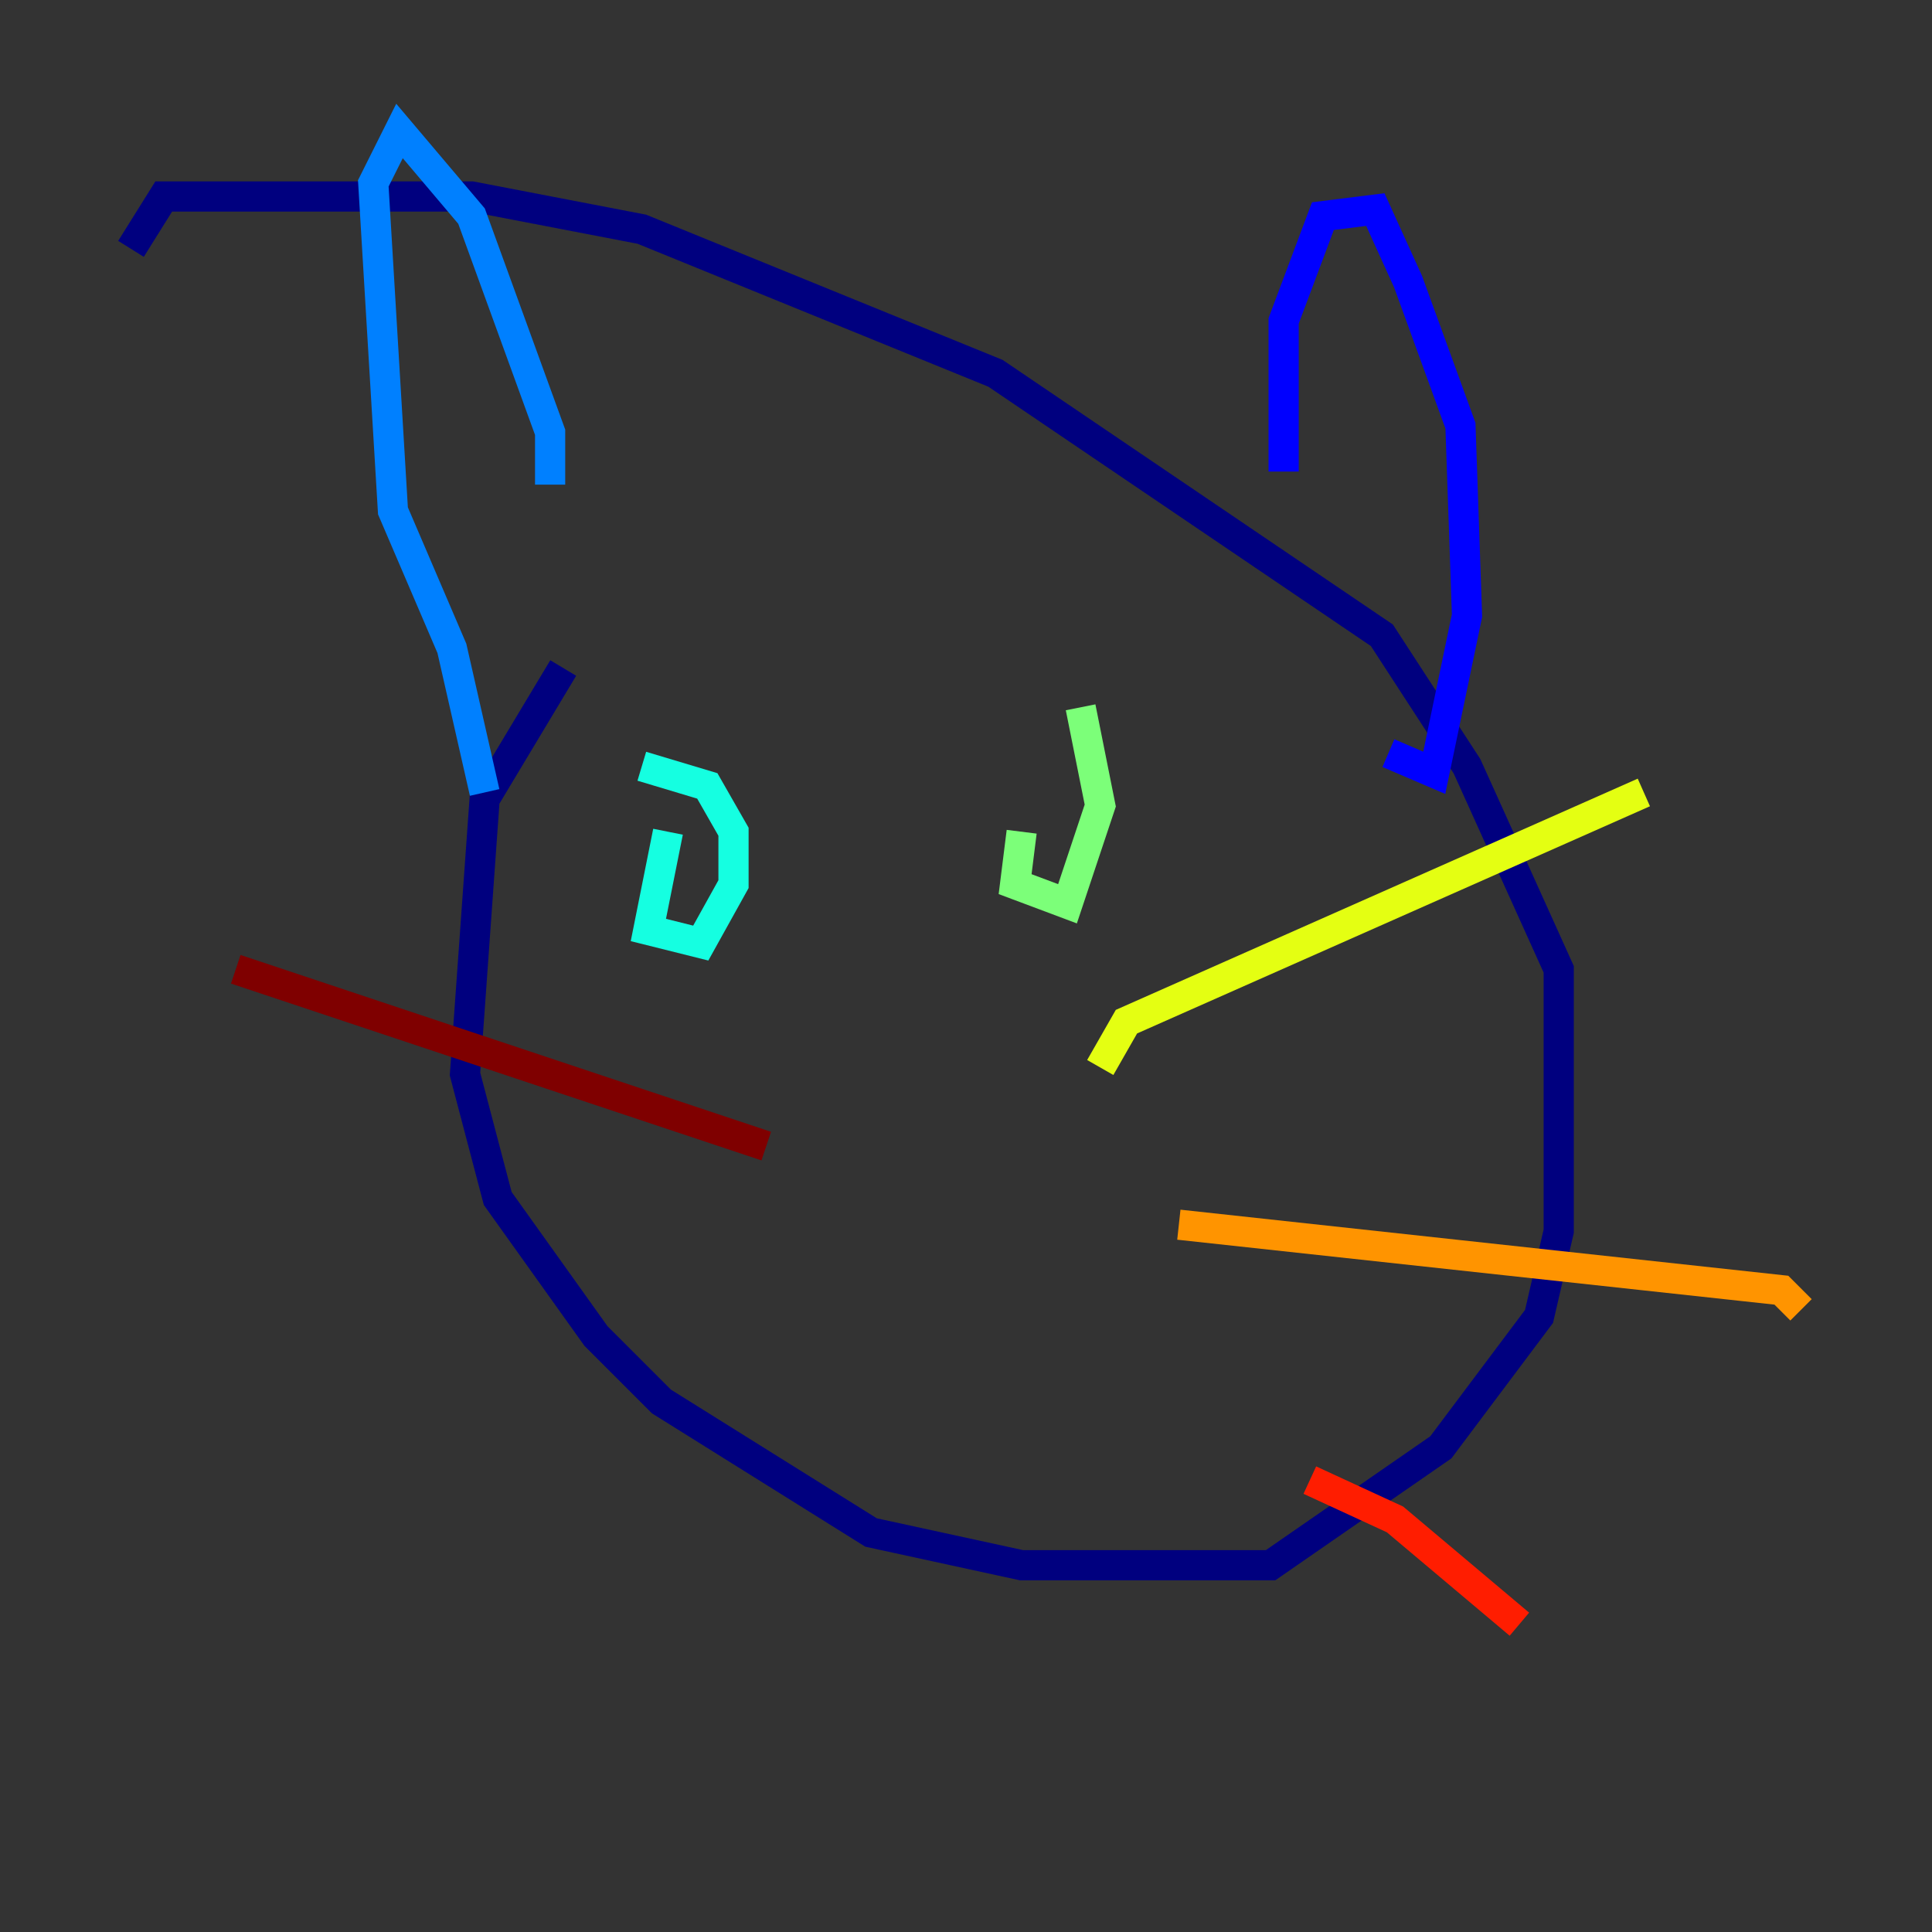 <?xml version="1.0" encoding="utf-8" ?>
<svg baseProfile="tiny" height="128" version="1.2" viewBox="0,0,128,128" width="128" xmlns="http://www.w3.org/2000/svg" xmlns:ev="http://www.w3.org/2001/xml-events" xmlns:xlink="http://www.w3.org/1999/xlink"><rect x="0" y="0" width="128" height="128" fill="#333333" stroke="none"/><defs /><polyline fill="none" points="37.315,44.258 32.108,52.936 30.807,71.159 32.976,79.403 39.485,88.515 43.824,92.854 57.709,101.532 67.688,103.702 84.176,103.702 95.458,95.891 101.966,87.214 103.268,81.573 103.268,64.217 97.193,50.766 91.552,42.088 65.953,24.732 42.522,15.186 31.241,13.017 10.848,13.017 8.678,16.488" stroke="#00007f" stroke-width="2" /><polyline fill="none" points="85.044,31.241 85.044,21.261 87.647,14.319 91.119,13.885 93.288,18.658 96.759,28.203 97.193,40.786 95.024,51.2 91.986,49.898" stroke="#0000ff" stroke-width="2" /><polyline fill="none" points="36.447,32.108 36.447,28.637 31.241,14.319 26.468,8.678 24.732,12.149 26.034,33.844 29.939,42.956 32.108,52.502" stroke="#0080ff" stroke-width="2" /><polyline fill="none" points="44.258,55.105 42.956,61.614 46.427,62.481 48.597,58.576 48.597,55.105 46.861,52.068 42.522,50.766" stroke="#15ffe1" stroke-width="2" /><polyline fill="none" points="67.688,55.105 67.254,58.576 70.725,59.878 72.895,53.37 71.593,46.861" stroke="#7cff79" stroke-width="2" /><polyline fill="none" points="72.895,70.725 74.63,67.688 108.909,52.502" stroke="#e4ff12" stroke-width="2" /><polyline fill="none" points="78.102,81.139 118.02,85.478 119.322,86.78" stroke="#ff9400" stroke-width="2" /><polyline fill="none" points="86.78,98.061 92.42,100.664 100.664,107.607" stroke="#ff1d00" stroke-width="2" /><polyline fill="none" points="50.766,75.932 15.62,64.217" stroke="#7f0000" stroke-width="2" /></svg>